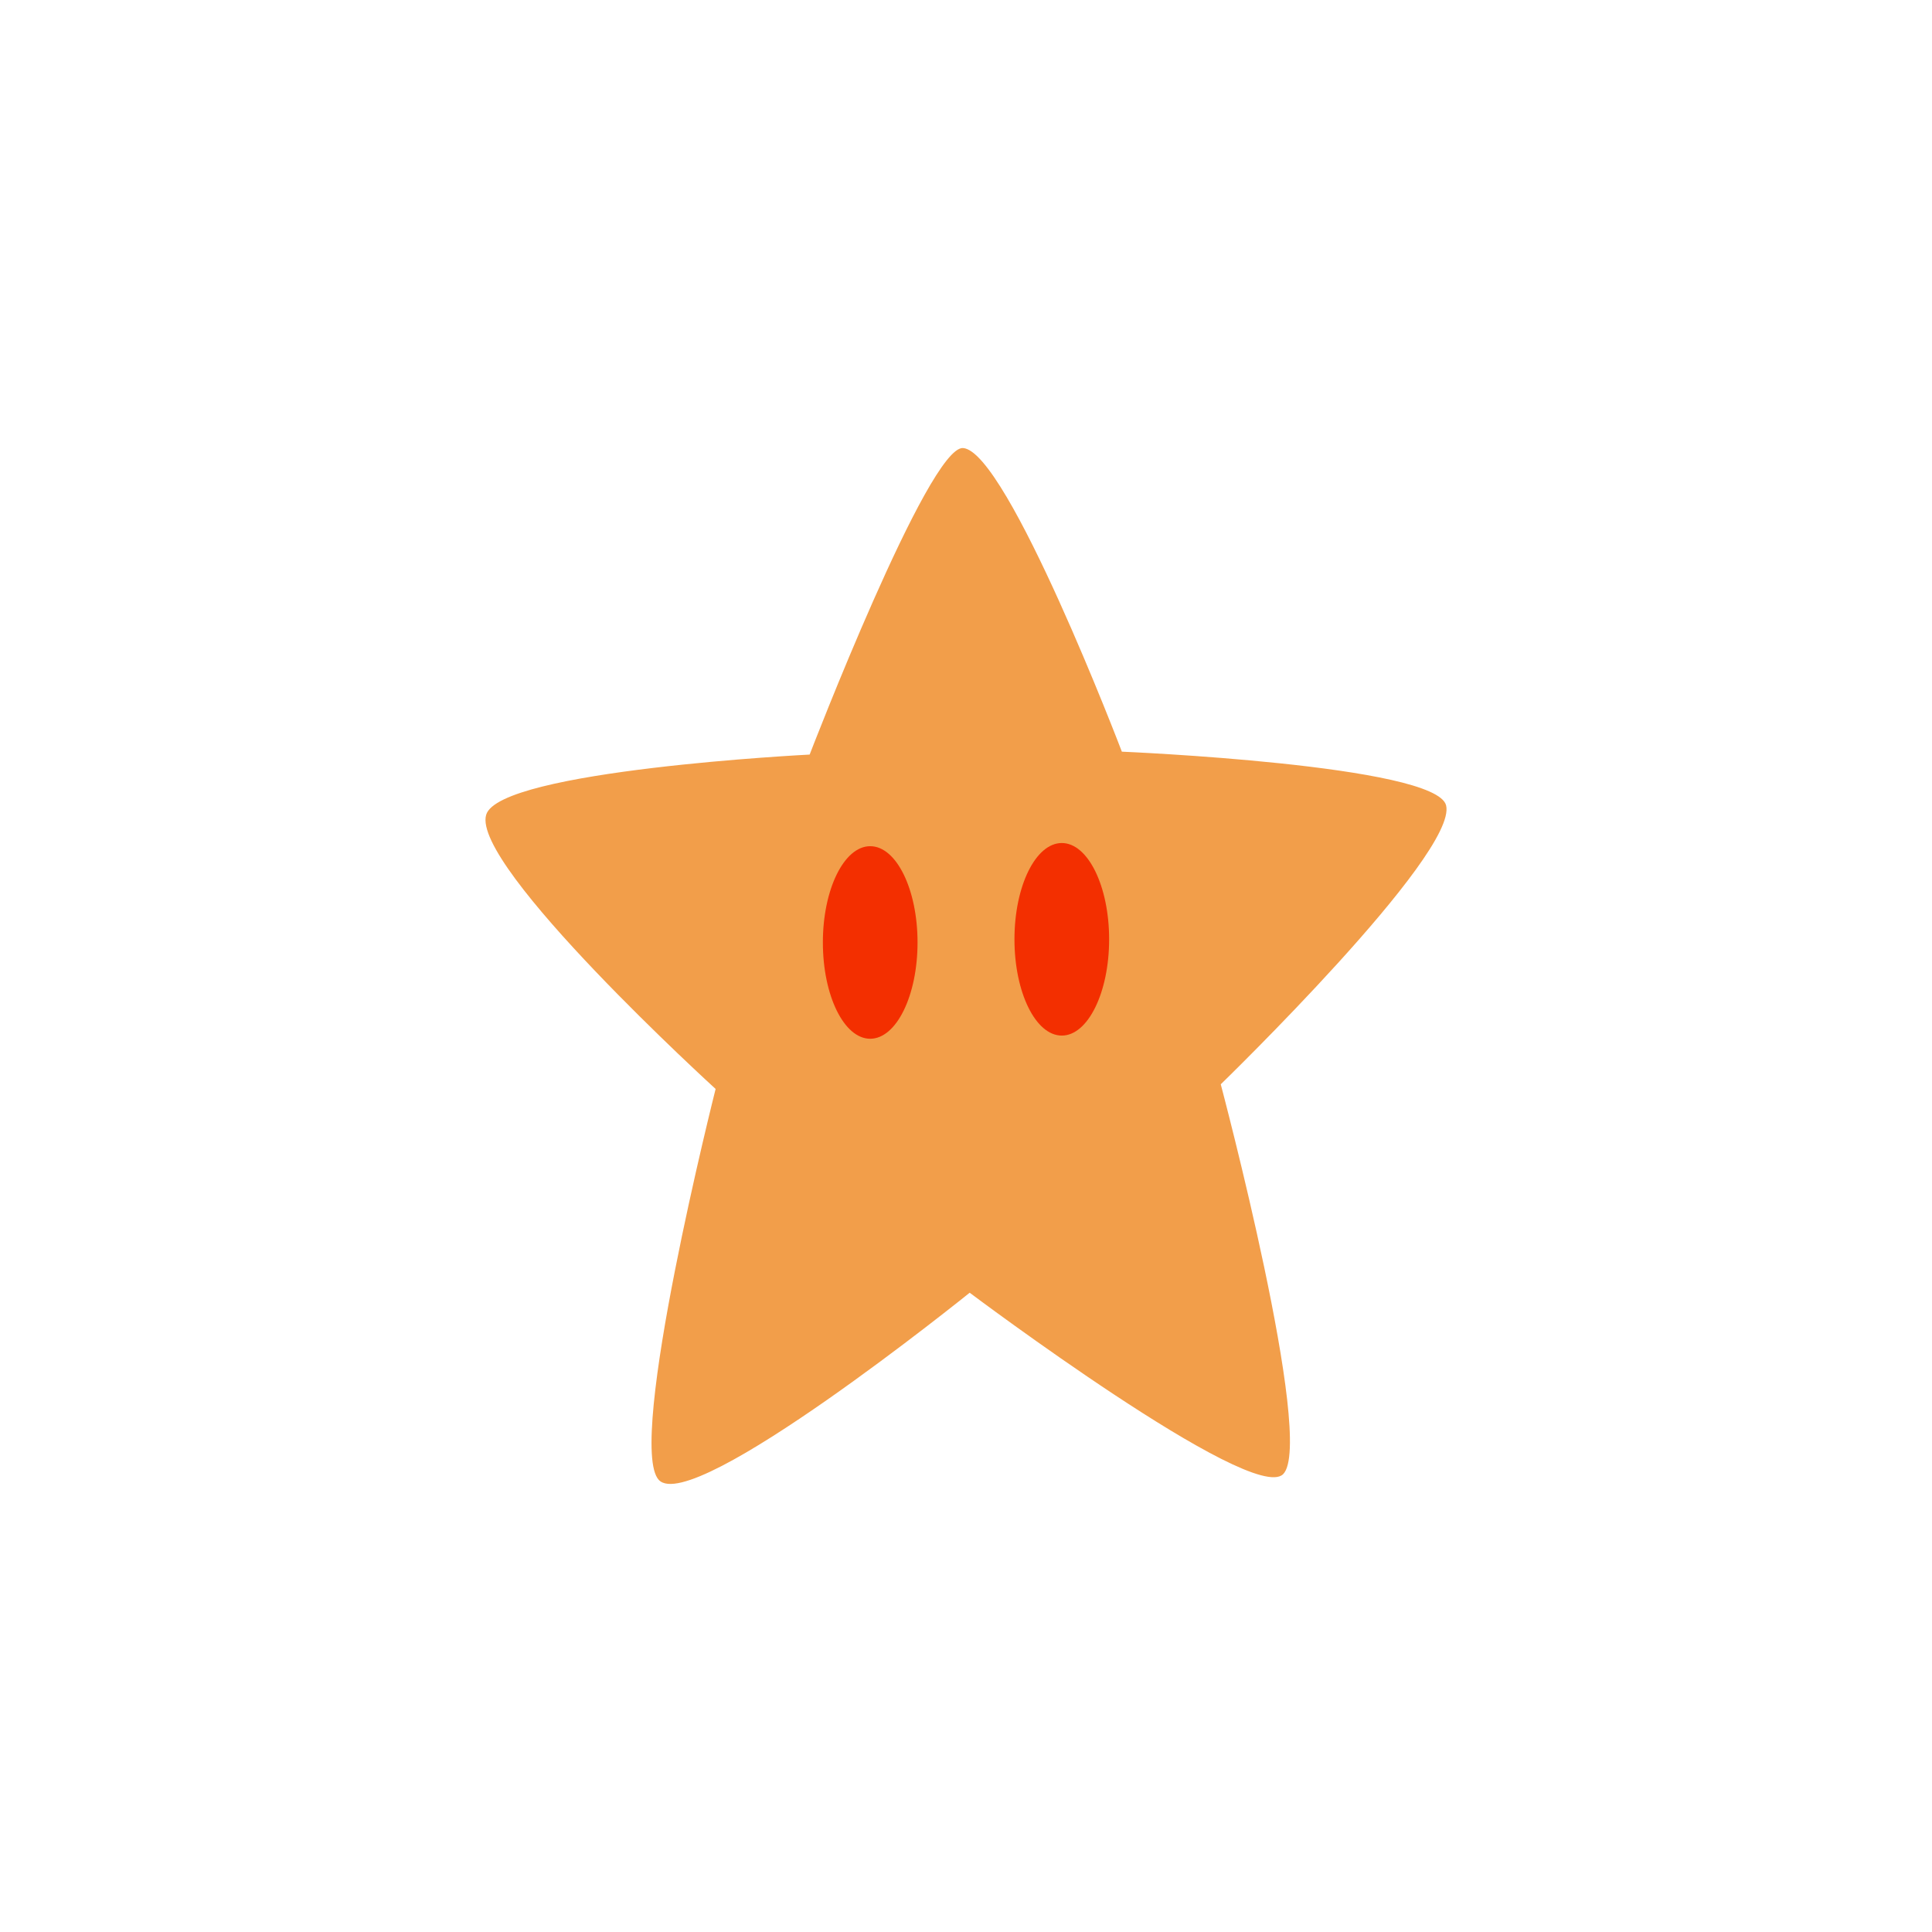 <svg version="1.1" xmlns="http://www.w3.org/2000/svg" xmlns:xlink="http://www.w3.org/1999/xlink" width="81.671" height="81.671" viewBox="0,0,81.671,81.671"><g transform="translate(-199.165,-139.165)"><g data-paper-data="{&quot;isPaintingLayer&quot;:true}" fill-rule="nonzero" stroke-width="0" stroke-linecap="butt" stroke-linejoin="miter" stroke-miterlimit="10" stroke-dasharray="" stroke-dashoffset="0" style="mix-blend-mode: normal"><path d="M199.165,220.835v-81.671h81.671v81.671z" data-paper-data="{&quot;index&quot;:null}" fill="none" stroke="none"/><path d="M253.405,201.483c-1.308,1.298 -13.249,-7.671 -13.249,-7.671c0,0 -11.701,9.442 -13.139,7.916c-1.402,-1.486 2.399,-16.53 2.399,-16.53c0,0 -10.349,-9.431 -9.699,-11.591c0.567,-1.885 13.674,-2.544 13.674,-2.544c0,0 5.029,-13.064 6.486,-12.958c1.871,0.136 6.712,12.835 6.712,12.835c0,0 13.293,0.56 13.707,2.272c0.499,2.063 -9.526,11.789 -9.526,11.789c0,0 4.016,15.113 2.636,16.482z" fill="#f29e4a" stroke="#000000"/><path d="M235.951,174.936c1.105,0 2.001,1.822 2.001,4.07c0,2.248 -0.896,4.07 -2.001,4.07c-1.105,0 -2.001,-1.822 -2.001,-4.07c0,-2.248 0.896,-4.07 2.001,-4.07z" fill="#f32f00" stroke="#000000"/><path d="M244.05,174.802c1.105,0 2.001,1.822 2.001,4.07c0,2.248 -0.896,4.07 -2.001,4.07c-1.105,0 -2.001,-1.822 -2.001,-4.07c0,-2.248 0.896,-4.07 2.001,-4.07z" fill="#f32f00" stroke="#000000"/></g></g></svg>